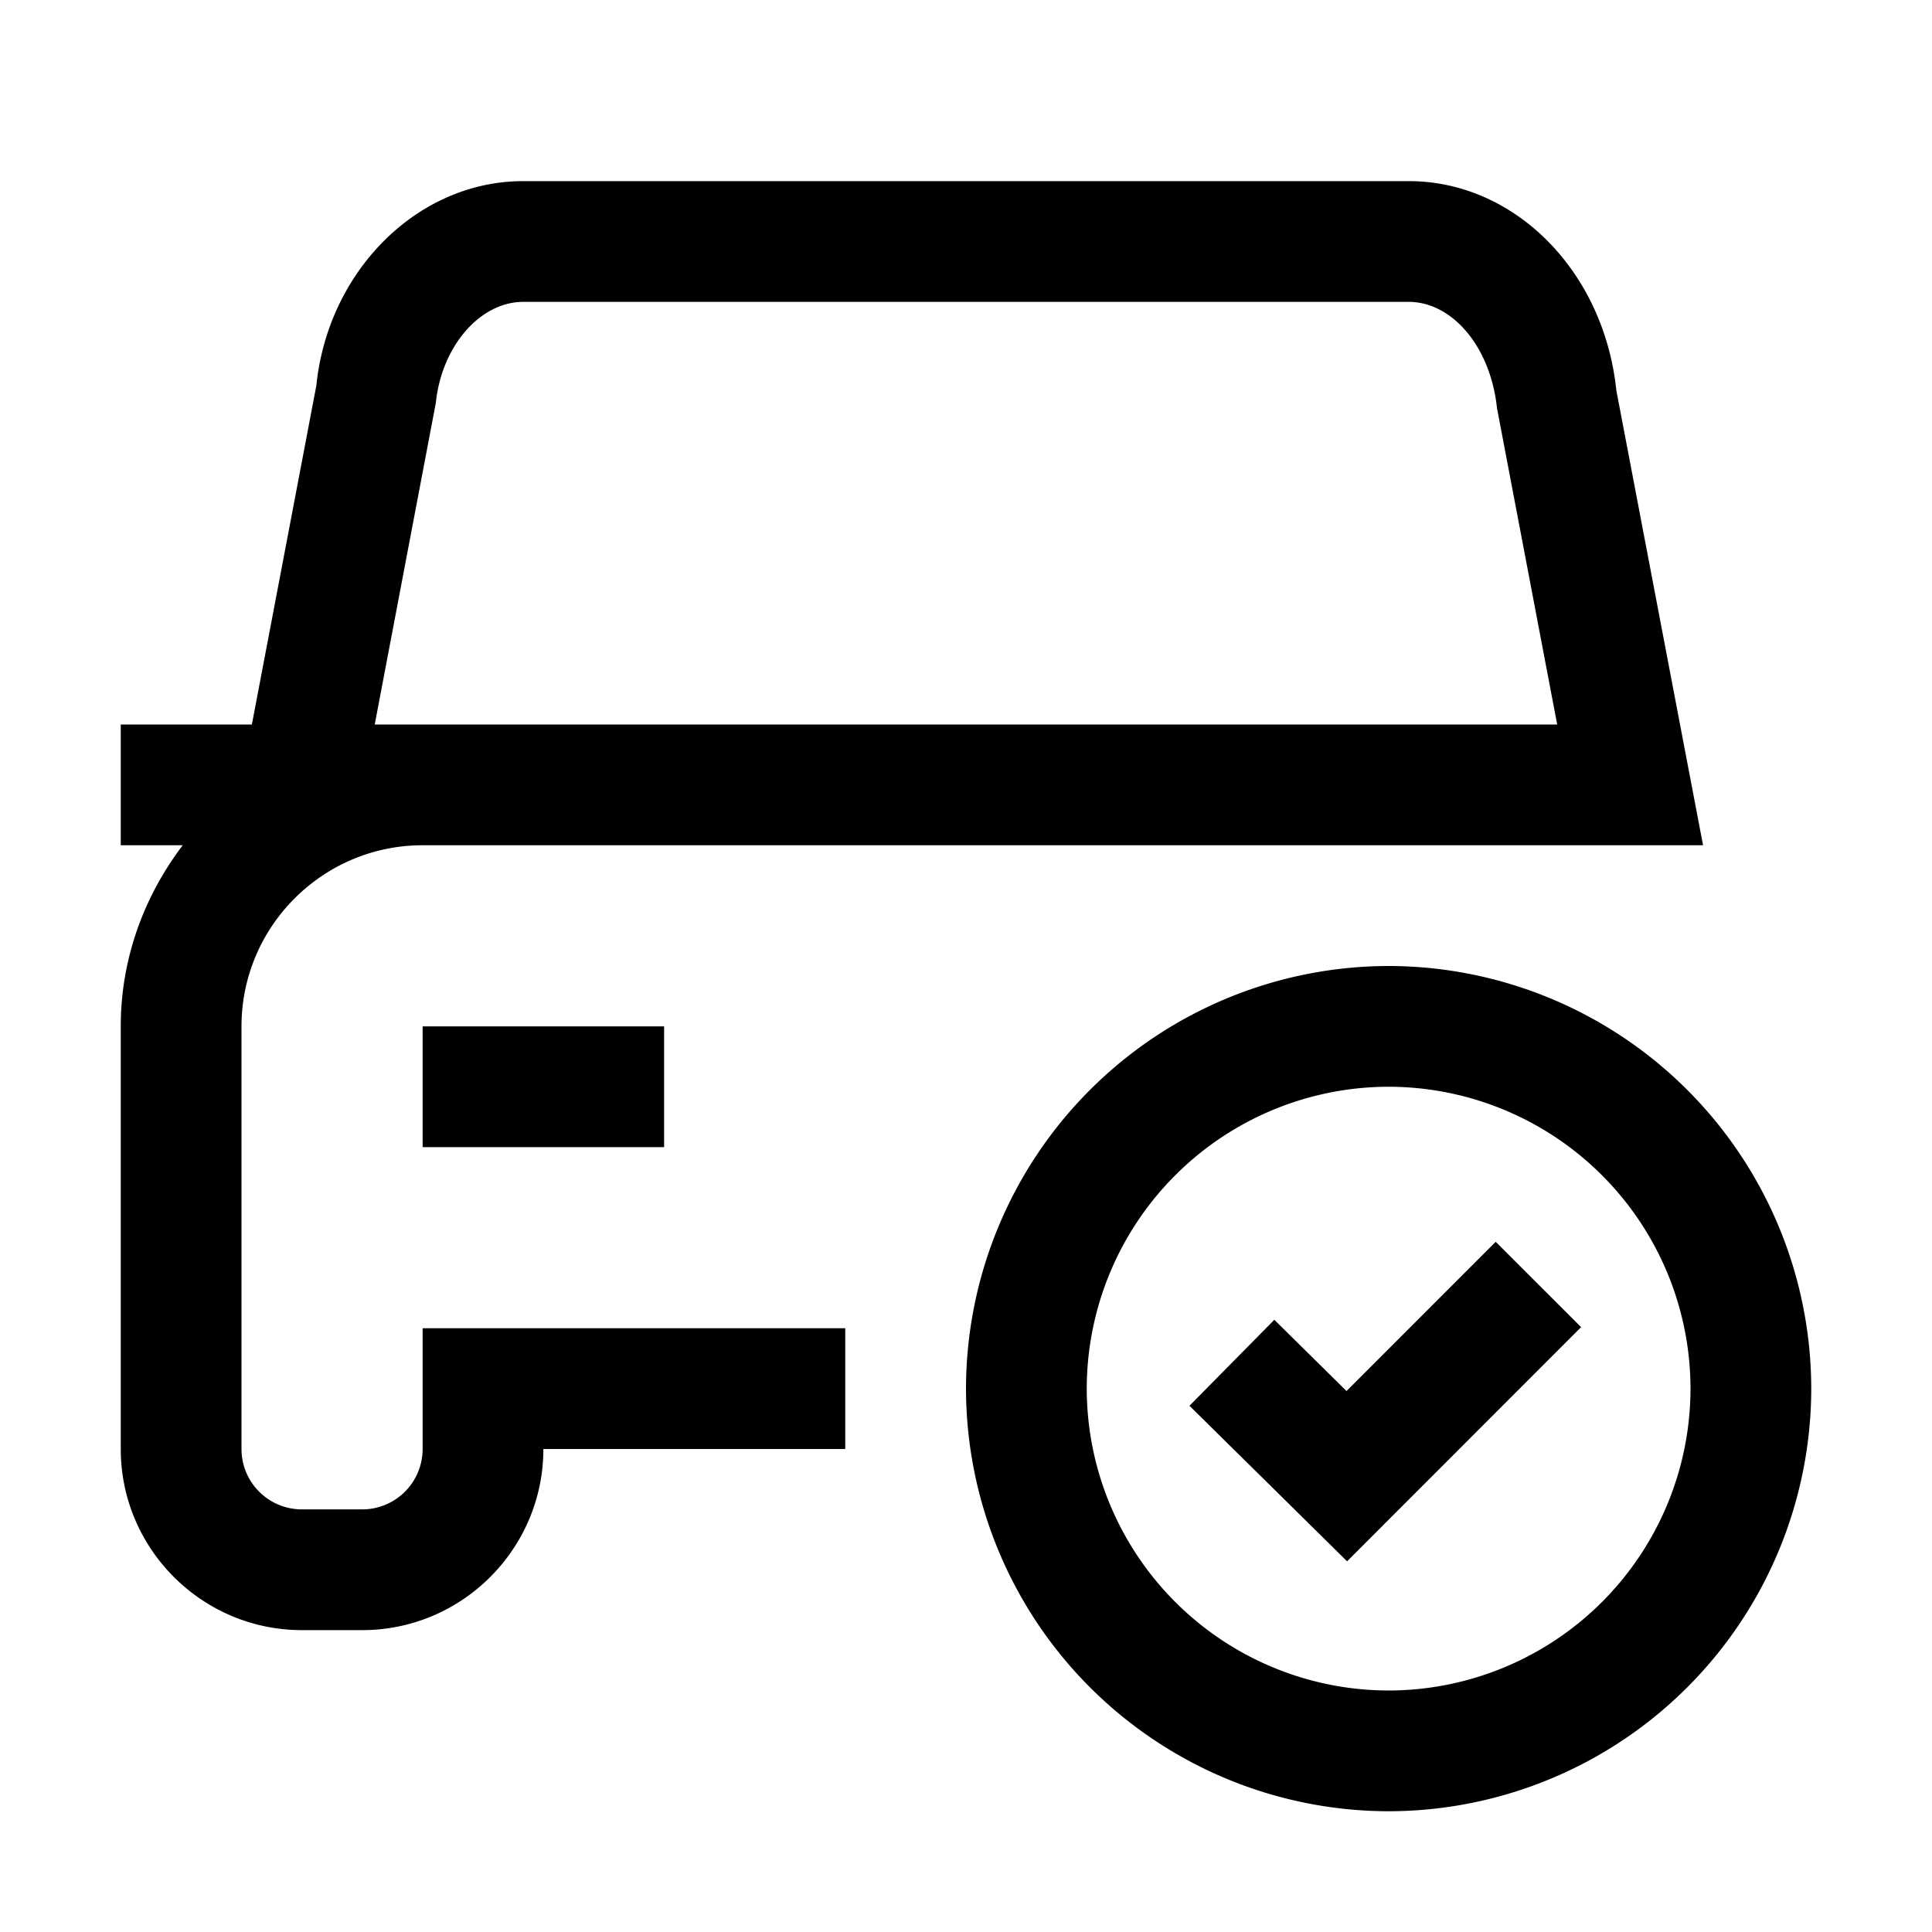 <svg xmlns="http://www.w3.org/2000/svg" viewBox="0 0 24 24"><path fill-rule="evenodd" d="M4.5 18.75a.75.75 0 0 0 .75-.75v-1.5h5.25V18H6.75c0 1.24-1.01 2.25-2.25 2.25h-.75c-1.24 0-2.25-1.01-2.25-2.25v-5.25c0-.848.293-1.621.77-2.25H1.5V9h1.629l.801-4.212C4.075 3.368 5.183 2.25 6.5 2.25h11c1.317 0 2.425 1.118 2.579 2.601l1.077 5.649H5.25C4.01 10.5 3 11.51 3 12.75V18c0 .414.336.75.75.75zm2-15c-.537 0-1.014.551-1.086 1.255L4.655 9h14.689l-.748-3.931c-.081-.768-.56-1.319-1.096-1.319z" clip-rule="evenodd"/><path d="M5.25 12.75h3v1.5h-3zm10.58 3.645.897.885 1.853-1.854 1.061 1.06-2.907 2.909-1.958-1.932z"/><path fill-rule="evenodd" d="M17.25 12A5.257 5.257 0 0 0 12 17.25a5.257 5.257 0 0 0 5.25 5.25 5.257 5.257 0 0 0 5.25-5.25A5.257 5.257 0 0 0 17.25 12m0 9a3.754 3.754 0 0 1-3.75-3.75 3.754 3.754 0 0 1 3.75-3.75A3.754 3.754 0 0 1 21 17.25 3.754 3.754 0 0 1 17.25 21" clip-rule="evenodd"/></svg>